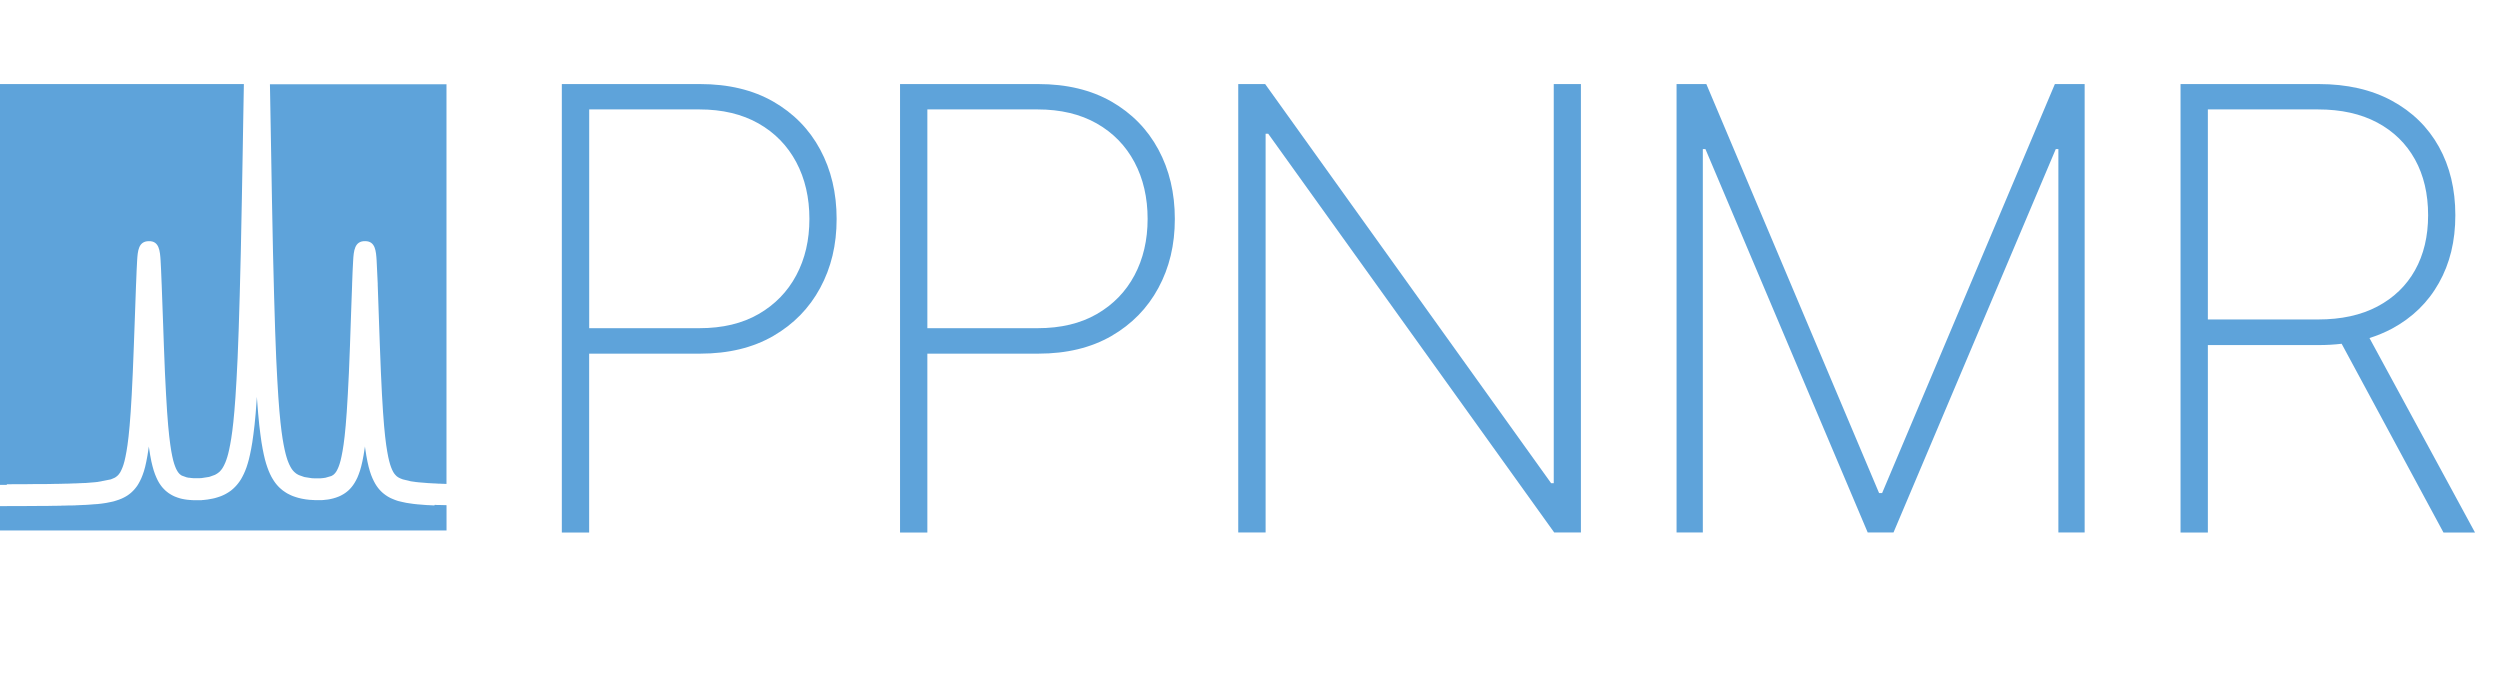 <?xml version="1.0" encoding="UTF-8"?><svg id="Ebene_2" xmlns="http://www.w3.org/2000/svg" viewBox="0 0 498.73 135.05"><defs><style>.cls-1{fill:#5ea3da;stroke-width:0px;}</style></defs><g id="Ebene_1-2"><path class="cls-1" d="M1.35,96.73H0V16.77h48.65c-.04,2.12-.09,4.45-.12,6.76l-.12,7.2c-.05,3.03-.1,6.08-.16,8.86-.07,3.8-.15,7.4-.21,10.63-.07,3.23-.15,6.11-.22,8.73-.07,2.61-.14,4.88-.21,6.96-.07,2.08-.15,3.86-.21,5.5-.07,1.64-.15,3.04-.22,4.34-.07,1.29-.14,2.41-.21,3.45-.07,1.03-.14,1.92-.21,2.75-.07.83-.14,1.55-.21,2.22-.07.66-.14,1.25-.21,1.8-.07.54-.14,1.02-.21,1.47-.07.44-.14.84-.21,1.21-.07.37-.13.69-.2,1-.07.3-.13.57-.19.82-.07.26-.13.49-.19.69-.07.21-.13.4-.19.58-.06.17-.12.33-.18.48-.06.15-.12.28-.18.4-.05.12-.11.23-.16.33-.05.1-.1.19-.17.3-.05.09-.1.16-.14.23-.05.07-.1.14-.14.19-.05.07-.1.13-.15.18-.05.06-.1.12-.13.15l-.13.13s-.1.09-.15.12c-.04.04-.09.07-.15.12-.04.02-.07.05-.11.07-.05.04-.1.07-.12.08l-.19.11s-.07.04-.12.07c-.04.02-.07.04-.11.05l-.94.34s-.06.02-.07.02l-.11.03s-.08.02-.1.02l-1.3.2s-.1.01-.16.02h-.07l-.33.02h-.55s-.49,0-.49,0h-.07l-.46-.04s-.06,0-.09-.01l-.31-.04s-.05,0-.07,0h-.07s-.05-.02-.07-.02l-.32-.06-.95-.34s-.04-.02-.07-.04c-.02-.02-.05-.03-.07-.04-.02-.01-.05-.03-.07-.05-.03-.02-.06-.04-.12-.09-.03-.02-.06-.05-.1-.08l-.12-.12s-.06-.07-.1-.12c-.04-.05-.09-.1-.13-.16-.04-.06-.09-.12-.13-.21-.05-.07-.09-.15-.13-.22-.05-.1-.11-.22-.16-.32-.05-.13-.12-.27-.17-.42-.06-.16-.12-.33-.18-.51-.07-.2-.13-.41-.19-.66-.07-.25-.13-.52-.19-.83-.07-.32-.13-.65-.2-1.04-.07-.4-.13-.82-.2-1.32-.07-.5-.14-1.04-.21-1.67-.07-.63-.14-1.32-.21-2.13-.07-.81-.15-1.69-.21-2.71-.07-1.03-.15-2.16-.21-3.46-.07-1.3-.15-2.73-.22-4.34-.07-1.61-.14-3.4-.21-5.3-.05-1.25-.09-2.62-.14-3.99l-.15-4.1c-.05-1.44-.1-2.89-.15-4.13l-.02-.43c-.07-1.74-.13-3.39-.2-4.44-.12-1.84-.25-3.92-2.36-3.85-2.07.02-2.2,1.97-2.32,3.86-.07,1.05-.13,2.71-.2,4.46l-.02.41c-.05,1.27-.1,2.75-.15,4.21l-.13,3.63c-.05,1.5-.1,3.02-.16,4.4-.07,1.89-.14,3.7-.21,5.31-.07,1.61-.14,3.05-.21,4.35-.07,1.3-.15,2.44-.21,3.46-.07,1.03-.15,1.92-.21,2.73-.07.81-.14,1.5-.21,2.14-.07.63-.14,1.18-.21,1.68-.07.5-.13.93-.21,1.33-.07.4-.13.74-.2,1.05-.06.31-.13.59-.19.84-.07.25-.13.47-.19.68-.06.19-.12.37-.18.52-.05.16-.12.3-.18.43-.05.12-.1.23-.15.32-.04.09-.09.18-.15.29-.05.07-.09.15-.13.19-.04.07-.09.12-.14.19-.05.06-.09.11-.12.15-.04.05-.09.09-.12.12-.04.04-.09.08-.12.11-.04.03-.07.06-.13.1-.04.03-.07.05-.12.09-.04.02-.07.04-.1.07l-.18.1-.66.28s-.06.02-.08.03l-2.7.52s-.05,0-.07,0l-.17.02c-.06,0-.12.01-.18.02-.08.01-.16.02-.25.02l-1.58.13s-.08,0-.12,0h-.14c-.07.01-.15.02-.23.02-.07,0-.14,0-.18,0l-.4.02h-.07l-.81.04s-.06,0-.09,0h-.32s-.07.01-.07.01l-1.01.04c-.09,0-.18,0-.29.01h-.07s-.07,0-.09,0h-.23c-.08,0-.16,0-.23.01h-.34s-.05,0-.07.01l-1,.02h-.46s-.22.01-.22.01h-.38s-.07,0-.09.01l-1.44.02h-.43s-.07,0-.07,0h-.58s-.09,0-.09,0h-.13s-.26,0-.26,0h-.6s-.25.01-.25.01h-.83s-.07.01-.11.01h-1.18s-.07.01-.07.01h-.79s-.07,0-.07,0h-1c-.09,0-.18,0-.22.01h-.65s-.05,0-.09,0Z"/><path class="cls-1" d="M89.07,16.77v79.77c-.09,0-.18,0-.25-.01l-.62-.02h-.08l-.32-.02h-.4s-.1-.02-.13-.02l-.77-.04h-.07l-.35-.02c-.07,0-.15-.01-.23-.01-.07,0-.15-.01-.23-.02h-.14s-.09-.01-.13-.01l-1.83-.15c-.06,0-.12-.01-.18-.02l-.16-.02s-.1-.01-.12-.01h-.09s-.07-.02-.07-.02l-.93-.13-1.58-.38s-.05-.01-.07-.02l-.43-.17s-.09-.04-.13-.06c-.04-.02-.07-.04-.1-.05l-.19-.1s-.05-.04-.12-.08c-.03-.02-.05-.04-.11-.08-.04-.02-.07-.05-.1-.07-.04-.04-.09-.08-.12-.12-.05-.04-.09-.09-.12-.12-.04-.05-.09-.1-.16-.19-.04-.04-.07-.1-.12-.15-.04-.07-.09-.13-.15-.24-.04-.08-.09-.16-.13-.24-.05-.1-.1-.21-.16-.34-.06-.13-.12-.27-.17-.42-.06-.17-.12-.35-.18-.53-.07-.21-.13-.42-.19-.68-.07-.25-.13-.52-.19-.82-.07-.32-.13-.66-.2-1.07-.07-.4-.14-.83-.21-1.33-.07-.51-.14-1.05-.21-1.68-.07-.65-.14-1.34-.21-2.14-.07-.81-.14-1.7-.21-2.73-.07-1.03-.14-2.16-.21-3.46-.07-1.3-.14-2.75-.21-4.35-.07-1.61-.15-3.42-.21-5.31-.05-1.33-.1-2.77-.15-4.21l-.14-4.04c-.05-1.39-.09-2.79-.14-3.99v-.26c-.08-1.74-.15-3.53-.22-4.63-.12-1.89-.25-3.84-2.27-3.85-2.16-.06-2.3,2.01-2.41,3.85-.07,1.11-.15,2.95-.21,4.72v.15c-.05,1.24-.1,2.69-.15,4.13l-.15,4.29c-.04,1.31-.09,2.61-.13,3.81-.07,1.89-.15,3.69-.21,5.3-.07,1.61-.15,3.04-.22,4.35-.07,1.29-.14,2.42-.21,3.45-.07,1.02-.14,1.91-.21,2.71-.07.8-.15,1.49-.21,2.13-.07.63-.14,1.17-.21,1.67-.07.49-.14.92-.21,1.32-.07.39-.13.73-.2,1.04-.06.3-.13.58-.19.84-.06.24-.13.45-.19.66-.05.18-.12.35-.18.52-.05.15-.11.27-.16.38-.05.12-.1.23-.17.35-.04.09-.09.16-.13.24-.04.07-.09.13-.13.19-.04.05-.09.11-.14.18-.03.04-.06.07-.12.13-.02.03-.05.05-.1.1-.03.02-.06.05-.12.1-.03.02-.06.04-.09.06-.02.02-.05.04-.08.05-.02.02-.05.04-.08.05-.02.02-.04.03-.09.05l-.11.05-1.14.33s-.07.01-.07.01h-.05s-.05.02-.07.02l-.32.04s-.06.01-.09.01l-.45.04h-.56s-.49,0-.49,0h-.07l-.32-.02s-.09,0-.11,0c-.04,0-.09,0-.13-.01l-1.34-.21s-.07-.02-.09-.02l-.08-.02s-.05-.02-.07-.02l-.93-.33s-.09-.04-.13-.06c-.04-.02-.09-.05-.18-.1-.04-.02-.09-.05-.1-.05-.04-.03-.09-.06-.15-.1-.04-.03-.08-.05-.12-.09-.04-.03-.09-.07-.13-.11-.04-.04-.09-.07-.16-.14-.04-.04-.08-.08-.1-.1-.05-.05-.09-.1-.14-.15-.04-.06-.09-.12-.15-.19-.04-.05-.09-.11-.13-.18-.05-.07-.1-.16-.16-.26-.05-.09-.1-.18-.16-.29-.05-.1-.12-.21-.16-.32-.05-.13-.12-.26-.17-.4-.06-.15-.12-.31-.19-.49-.06-.18-.12-.36-.18-.57-.06-.21-.13-.44-.19-.68-.07-.26-.13-.53-.2-.85-.07-.3-.13-.63-.2-.99-.07-.37-.14-.77-.21-1.21-.07-.45-.14-.93-.21-1.47-.07-.54-.14-1.13-.21-1.8-.07-.67-.14-1.39-.21-2.21-.07-.83-.15-1.72-.21-2.76-.07-1.04-.15-2.15-.21-3.44-.07-1.3-.15-2.71-.22-4.34-.07-1.64-.14-3.43-.21-5.5-.07-2.08-.14-4.35-.21-6.96-.07-2.62-.15-5.5-.22-8.73-.07-3.23-.14-6.83-.21-10.63-.05-2.89-.11-6.05-.16-9.19l-.12-6.84c-.04-2.33-.08-4.66-.12-6.79h35.24Z"/><path class="cls-1" d="M86.72,100.72h.16c.07.01.15.01.25.02.07,0,.13,0,.2,0,.02,0,.07,0,.09,0h.41c.09.02.16.02.23.02h.32s.02,0,.02,0c.08,0,.16,0,.24.01h.21c.07.01.15.01.23.01v5.04H0v-4.85h1.22c.09,0,.17,0,.26-.01h1.68s.26-.01.26-.01h.61s.1,0,.1,0h1.2s.08-.01.08-.01c.06,0,.12,0,.18,0h.82s.07,0,.07,0h.79s.22-.01.22-.01c.09,0,.18,0,.26,0h.16c.1,0,.19,0,.27,0h.38s.23,0,.23,0c.09,0,.18,0,.22,0h.63s.07-.01.07-.01h.37c.09,0,.19,0,.3-.01h.55s.11-.01.13-.01h.32c.09,0,.17-.01.24-.01h.57s.08-.02.09-.02h.19c.07,0,.13,0,.24-.01h.33s.09,0,.12-.01h.2c.09,0,.18,0,.25-.01h.16s.07,0,.07,0c.08,0,.16,0,.18,0h.37c.08-.01.16-.02.3-.02h.36s.07-.02.08-.02c.09,0,.18,0,.2,0,.09,0,.17,0,.2-.01l.64-.03c.07,0,.15,0,.26-.01l.38-.02s.08,0,.12,0h.11s.05-.01.07-.01l.36-.02c.08,0,.16,0,.29-.02l1.29-.1s.05,0,.07,0l.22-.02s.06,0,.07,0h.08s.07-.01.11-.02l.36-.04s.05,0,.07,0l.9-.13c.1-.01.19-.02.26-.04l.2-.04s.07-.01.1-.02l.65-.13c.11-.02.21-.04.28-.06.1-.02.19-.05.25-.06l.24-.07s.1-.03.12-.04l.13-.04c.1-.03.19-.06.27-.09.1-.03.2-.06.33-.11l.24-.1s.07-.02.09-.03c.08-.04.15-.07.21-.09.09-.04.19-.09.34-.16.1-.05.19-.1.3-.16l.23-.13c.11-.06.22-.13.32-.2.1-.07.21-.15.3-.22.11-.08.21-.16.33-.26.1-.09.21-.18.34-.32.09-.09.18-.18.29-.3.1-.11.19-.22.28-.33.1-.12.2-.26.32-.42.1-.14.19-.29.27-.43.1-.16.19-.34.29-.53.09-.18.19-.37.28-.58.09-.2.17-.41.26-.65.09-.23.17-.47.26-.75.08-.26.16-.54.24-.86.07-.3.15-.63.23-1.02.08-.37.15-.76.23-1.21.08-.44.15-.92.23-1.47.02-.12.04-.25.05-.38.01.1.02.19.04.28.07.55.15,1.02.23,1.46.08.45.15.85.23,1.21.08.37.16.7.24,1,.08.32.16.59.24.85.09.27.17.52.26.75.09.23.18.43.27.65.09.2.18.38.27.57.1.18.19.36.28.5.1.16.21.32.31.46.1.14.2.27.29.38.12.13.23.26.32.35.11.12.22.22.32.32.12.1.23.2.31.26.1.08.19.15.34.26.11.07.22.15.33.21.1.07.21.13.32.19.01,0,.07.03.08.04.07.04.15.08.23.12.07.04.14.07.26.12.02.01.04.02.05.02.1.04.19.08.32.12.08.03.16.06.24.09.01,0,.06.02.07.02.08.02.16.05.19.06.09.03.18.05.3.09.01,0,.07.01.08.02.08.02.16.04.21.05l.26.05s.08.01.09.02c.07.01.15.02.24.04.09.02.17.03.26.04l.24.03c.08.01.16.02.24.02.06,0,.12.01.19.02,0,0,.07,0,.08.01h.19s.07.02.1.02h.18c.08.01.16.02.26.02h.52s.54,0,.54,0c.08,0,.15,0,.23,0h.21c.09-.02.19-.02.28-.04h.12c.05,0,.12-.01.17-.02l.62-.07s.07-.01.08-.01l1-.18s.07-.01.07-.02c.09-.01.16-.04.21-.04.09-.02.17-.04.26-.07.1-.02.18-.05.24-.07l.29-.09c.09-.02.18-.06.27-.09l.2-.07s.06-.02.09-.03c.09-.04.18-.07.26-.11s.18-.07.27-.12c.1-.05.21-.1.31-.15.1-.05.21-.11.27-.15.08-.04.16-.09.25-.15.02,0,.05-.03.07-.04.1-.06.19-.13.29-.19.1-.07.21-.15.3-.21.1-.08.2-.16.3-.25.1-.08.19-.16.27-.24.11-.1.21-.2.33-.33.09-.1.19-.2.29-.32.09-.11.18-.22.29-.36.1-.12.19-.25.3-.41.09-.14.18-.28.26-.41.09-.15.18-.32.27-.49.09-.16.18-.34.27-.54.09-.18.17-.38.26-.59.09-.21.16-.43.26-.68.08-.23.16-.47.24-.75.08-.26.15-.54.24-.85.07-.3.15-.63.23-.99.07-.35.15-.72.23-1.13.07-.41.15-.85.23-1.33.07-.49.15-1,.22-1.58.08-.57.15-1.19.23-1.89.07-.69.15-1.44.22-2.3.07-.85.15-1.77.21-2.82.01-.15.02-.3.03-.44.01.15.02.29.03.44.07,1.06.15,1.97.22,2.83.07.86.15,1.6.22,2.3.07.7.15,1.32.23,1.89.07.58.15,1.1.22,1.58.08.49.15.93.23,1.33.08.42.16.79.23,1.13.08.35.16.68.23.98.08.31.16.59.24.85.09.27.16.52.25.75.09.24.16.46.25.67.09.21.17.41.26.6.09.19.18.37.26.53.09.17.18.33.27.47.09.15.18.3.27.43.1.15.2.29.29.41.1.13.19.24.29.36.1.12.19.22.3.33.1.11.21.21.28.28.1.1.2.18.3.26.1.09.2.17.3.25s.21.15.3.21c.1.07.2.13.33.22.1.06.2.12.24.15.1.05.21.11.31.16.1.05.19.1.32.16.09.04.18.08.26.12.09.04.18.07.27.11.02.01.05.02.08.03l.2.07c.09.03.18.07.3.1l.23.07c.09.03.18.05.27.08.08.02.16.04.26.06.07.02.15.04.27.07l.26.05s.09.02.1.02l.65.11s.09.01.1.01l.61.07c.06,0,.14.01.19.01h.09c.1.02.19.02.32.03h.18c.08.01.16.02.26.02h.52s.55,0,.55,0c.08,0,.15,0,.23,0h.18s.07-.02.1-.02h.19s.07-.02.08-.02c.07,0,.13-.01.19-.02.07,0,.16-.01.29-.03l.18-.02c.09-.01.17-.02.27-.04.07-.01.14-.02.21-.04l.09-.02c.09-.02.18-.04.23-.05.1-.02.21-.05.34-.08.09-.02.18-.05.23-.07.09-.02.16-.04.24-.07,0,0,.05-.02.07-.02.09-.03.19-.07.27-.1.09-.03.18-.07.29-.11.02-.01.1-.04.12-.05.07-.04.15-.07.22-.1.07-.03.15-.07.23-.12,0,0,.06-.03.07-.04.1-.05.21-.12.32-.18.1-.07.21-.13.31-.2.01-.01.06-.04.07-.05.09-.07.18-.13.24-.18.12-.09.23-.19.33-.27.12-.1.23-.21.32-.31.12-.12.23-.24.33-.37.1-.12.2-.25.3-.39.1-.14.21-.29.3-.45.1-.16.2-.33.29-.51.1-.18.19-.36.29-.58.09-.21.18-.42.26-.65s.17-.47.26-.74c.08-.27.16-.54.24-.85s.15-.63.24-1.02c.08-.37.15-.75.23-1.2.07-.44.15-.91.23-1.46.01-.09.02-.19.04-.28.02.13.04.26.05.38.07.55.15,1.03.23,1.47.07.45.15.84.23,1.22s.16.71.23,1c.09.32.16.6.25.89.09.27.16.51.25.74.09.24.18.45.26.64.09.21.18.4.28.59.1.19.19.37.27.5.1.16.2.32.29.46.11.16.21.3.29.4.1.13.2.24.32.38.1.11.2.21.3.31.1.1.2.19.31.29.1.09.21.18.3.24.12.09.23.18.31.23.12.09.24.16.35.23l.26.15c.11.06.21.12.32.17.1.05.2.09.27.12.07.04.14.06.21.09l.37.15c.09.04.18.07.27.1.1.04.19.07.26.09l.21.06s.05.02.07.02l.23.05c.09.02.17.05.24.06.1.03.21.05.26.06l.7.15s.07.01.1.02l1.36.2s.09.01.12.01l.31.04s.07,0,.11.01h.08s.1.02.12.02l.17.02s.04,0,.07,0l1.34.11c.08,0,.16.01.28.02l.32.02s.05,0,.07,0h.11s.08.01.12.01l.41.02c.08,0,.16.01.24.01l.33.02"/><path class="cls-1" d="M112.08,106.23V16.77h27.56c5.68,0,10.55,1.17,14.61,3.49,4.06,2.33,7.19,5.52,9.37,9.57,2.18,4.05,3.28,8.66,3.28,13.85s-1.09,9.71-3.28,13.76c-2.18,4.05-5.31,7.24-9.37,9.59-4.06,2.34-8.92,3.52-14.57,3.52h-22.15v35.69h-5.46ZM117.54,65.47h22.01c4.6,0,8.53-.94,11.79-2.82,3.26-1.88,5.77-4.46,7.51-7.73,1.75-3.28,2.62-7.02,2.62-11.25s-.87-8.02-2.62-11.31c-1.75-3.29-4.26-5.87-7.53-7.73-3.28-1.86-7.21-2.8-11.81-2.8h-21.97v43.64Z"/><path class="cls-1" d="M179.55,106.23V16.77h27.56c5.68,0,10.55,1.17,14.61,3.49,4.06,2.33,7.19,5.52,9.37,9.57,2.18,4.05,3.28,8.66,3.28,13.85s-1.09,9.71-3.28,13.76c-2.18,4.05-5.31,7.24-9.37,9.59-4.06,2.34-8.92,3.52-14.57,3.52h-22.15v35.69h-5.46ZM185.01,65.47h22.01c4.6,0,8.53-.94,11.79-2.82,3.26-1.88,5.77-4.46,7.51-7.73s2.62-7.02,2.62-11.25-.87-8.02-2.62-11.31c-1.75-3.29-4.26-5.87-7.53-7.73-3.28-1.86-7.21-2.8-11.82-2.8h-21.97v43.64Z"/><path class="cls-1" d="M315.38,16.77v89.45h-5.33l-57.05-79.54h-.52v79.54h-5.46V16.77h5.37l57.05,79.63h.52V16.77h5.42Z"/><path class="cls-1" d="M334.46,16.77h5.94l34.46,81.59h.61l34.46-81.59h5.94v89.45h-5.24V29.74h-.52l-32.37,76.48h-5.15l-32.37-76.48h-.52v76.48h-5.24V16.77Z"/><path class="cls-1" d="M435,106.23V16.77h27.56c5.65,0,10.51,1.11,14.59,3.32,4.08,2.21,7.21,5.28,9.39,9.19,2.18,3.92,3.28,8.47,3.28,13.65s-1.09,9.63-3.28,13.52c-2.18,3.89-5.3,6.92-9.35,9.11-1.43.76-2.93,1.38-4.5,1.88l21.05,38.79h-6.29l-20.31-37.65c-1.46.17-2.97.26-4.54.26h-22.15v37.39h-5.46ZM440.46,63.73h22.01c4.6,0,8.53-.86,11.79-2.58,3.26-1.72,5.77-4.13,7.51-7.23s2.62-6.76,2.62-10.99-.87-7.96-2.62-11.12c-1.75-3.16-4.26-5.61-7.53-7.36-3.28-1.75-7.21-2.62-11.82-2.62h-21.97v41.89Z"/></g></svg>